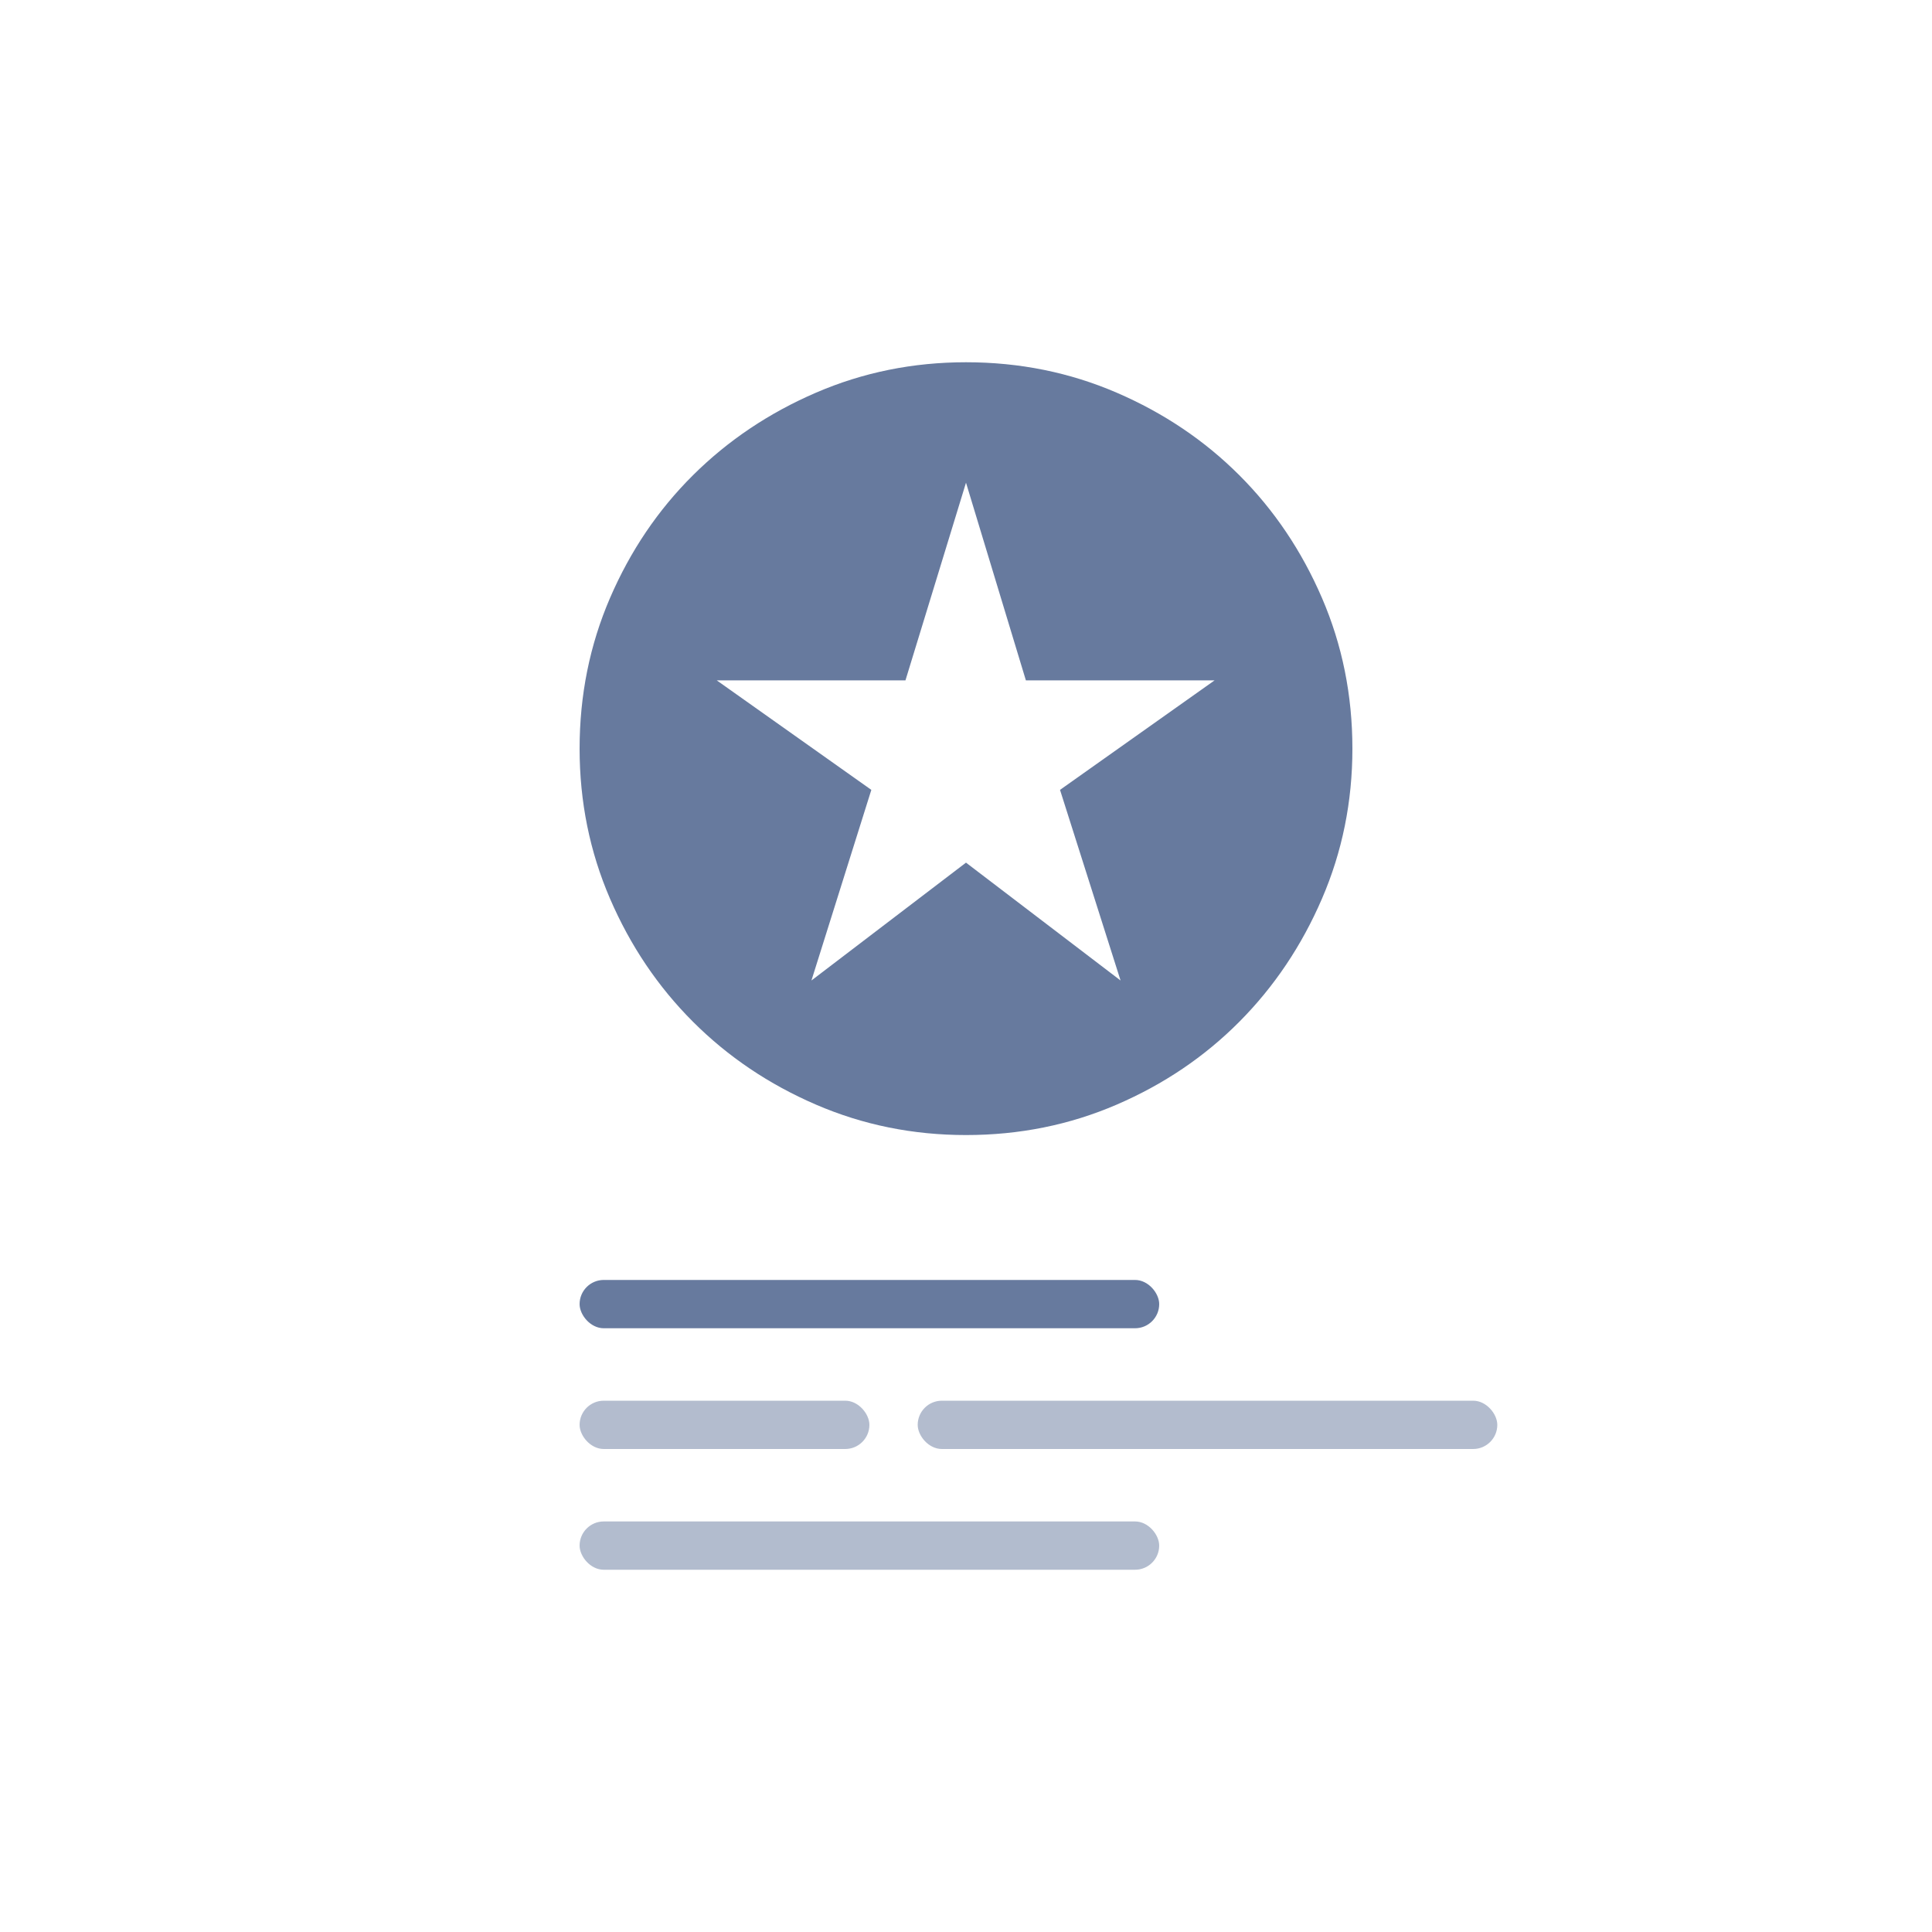 <svg width="80" height="80" viewBox="0 0 80 80" fill="none" xmlns="http://www.w3.org/2000/svg">
<rect x="24" y="53" width="24" height="2" rx="1" fill="#677A9E"/>
<g opacity="0.5">
<rect x="62" y="60" width="24" height="2" rx="1" transform="rotate(180 62 60)" fill="#677A9E"/>
<rect x="36" y="60" width="12" height="2" rx="1" transform="rotate(180 36 60)" fill="#677A9E"/>
</g>
<rect opacity="0.5" x="24" y="63" width="24" height="2" rx="1" fill="#677A9E"/>
<path d="M33.6 40.6L40 35.72L46.4 40.6L43.893 32.707L50.293 28.173H42.48L40 19.987L37.493 28.173H29.68L36.08 32.707L33.6 40.6ZM40 47C37.804 47 35.733 46.58 33.787 45.74C31.84 44.9 30.142 43.756 28.693 42.307C27.244 40.858 26.1 39.16 25.26 37.213C24.42 35.267 24 33.196 24 31C24 28.787 24.42 26.707 25.26 24.76C26.1 22.813 27.244 21.12 28.693 19.68C30.142 18.24 31.84 17.1 33.787 16.26C35.733 15.42 37.804 15 40 15C42.213 15 44.293 15.42 46.24 16.26C48.187 17.1 49.88 18.24 51.32 19.68C52.76 21.12 53.9 22.813 54.74 24.76C55.58 26.707 56 28.787 56 31C56 33.196 55.58 35.267 54.74 37.213C53.9 39.16 52.76 40.858 51.32 42.307C49.88 43.756 48.187 44.9 46.24 45.74C44.293 46.58 42.213 47 40 47Z" fill="#677A9E"/>
</svg>
